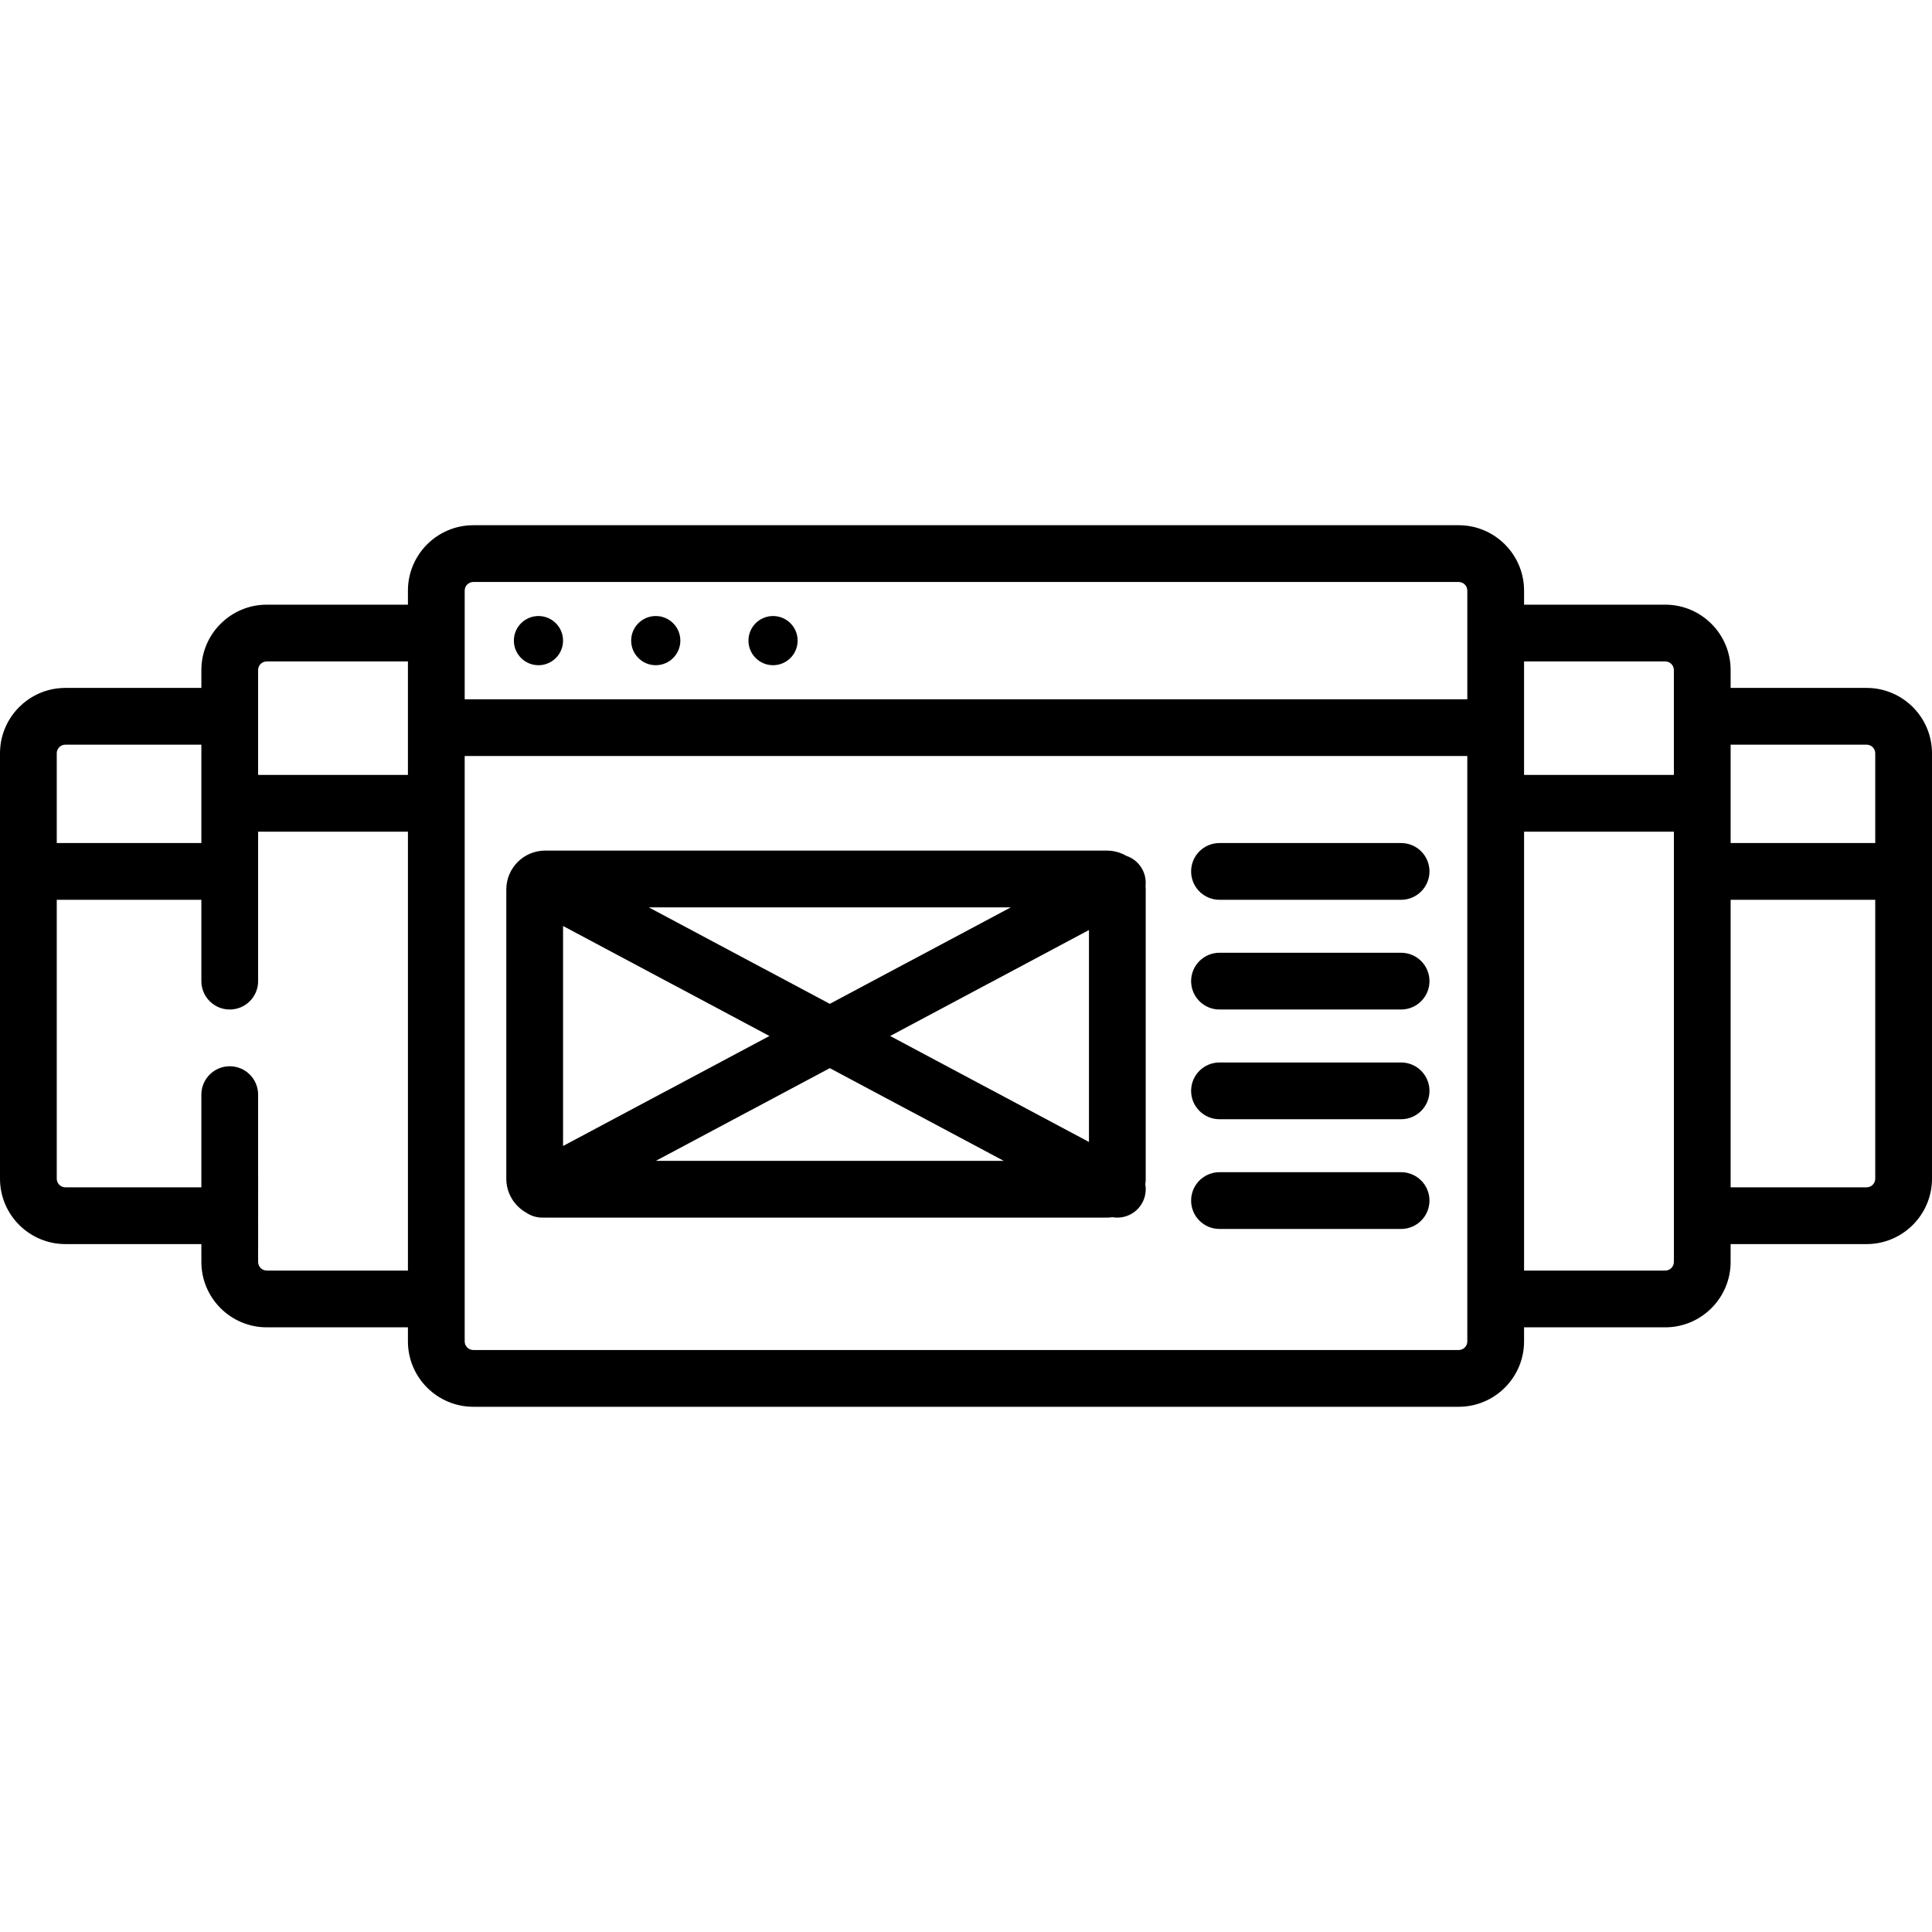 <?xml version="1.0" encoding="iso-8859-1"?>
<!-- Generator: Adobe Illustrator 19.0.0, SVG Export Plug-In . SVG Version: 6.00 Build 0)  -->
<svg version="1.1" id="Capa_1" xmlns="http://www.w3.org/2000/svg" xmlns:xlink="http://www.w3.org/1999/xlink" x="0px" y="0px"
	 viewBox="0 0 512 512" style="enable-background:new 0 0 512 512;" xml:space="preserve">
<g>
	<g>
		<g>
			<path d="M494.67,182.304h-36.035v-4.73c0-9.555-7.774-17.329-17.329-17.329h-37.412v-3.727c0-9.555-7.774-17.329-17.33-17.329
				H125.436c-9.555,0-17.33,7.774-17.33,17.329v3.727H70.694c-0.747,0-1.482,0.047-2.204,0.139
				c-0.289,0.037-0.576,0.081-0.859,0.131c-0.071,0.013-0.142,0.026-0.213,0.039c-7.994,1.536-14.053,8.583-14.053,17.019v4.73
				H17.33c-0.747,0-1.482,0.047-2.204,0.139c-0.289,0.037-0.576,0.081-0.859,0.131c-0.071,0.013-0.142,0.026-0.213,0.039
				C6.059,184.151,0,191.197,0,199.634v112.734c0,9.555,7.774,17.329,17.33,17.329h36.035v4.73c0,9.555,7.774,17.329,17.329,17.329
				h37.412v3.727c0,9.555,7.774,17.329,17.33,17.329h261.127c9.555,0,17.33-7.774,17.33-17.329v-3.727h37.412
				c9.555,0,17.329-7.775,17.329-17.33v-4.729h36.035c9.555,0,17.33-7.775,17.33-17.33V199.634
				C512,190.077,504.225,182.304,494.67,182.304z M15.04,199.634c0-0.907,0.53-1.693,1.297-2.065
				c0.301-0.144,0.638-0.226,0.993-0.226h36.035v26.069H15.04V199.634z M108.106,336.714H70.694c-1.262,0-2.289-1.027-2.289-2.289
				V290.09c0-4.154-3.367-7.52-7.52-7.52c-4.153,0-7.52,3.366-7.52,7.52v24.565H17.33c-1.262,0-2.29-1.027-2.29-2.289v-73.913
				h38.325v21.557c0,4.154,3.367,7.52,7.52,7.52c4.153,0,7.52-3.366,7.52-7.52v-39.605h39.702V336.714z M108.106,205.365H68.405
				v-27.79c0-0.907,0.53-1.693,1.297-2.064c0.301-0.144,0.637-0.226,0.992-0.226h37.412V205.365z M388.853,355.481
				c0,1.262-1.027,2.289-2.29,2.289H125.436c-1.262,0-2.29-1.027-2.29-2.289V200.352h265.706V355.481z M388.854,185.313H123.147
				v-28.794h-0.001c0-1.262,1.027-2.289,2.29-2.289h261.127c1.262,0,2.29,1.027,2.29,2.289V185.313z M403.893,205.365v-30.08h37.412
				c1.262,0,2.289,1.027,2.289,2.289v27.791H403.893z M443.595,334.424c0,1.263-1.027,2.29-2.289,2.29h-37.412V220.405h39.702
				V334.424z M496.96,312.365c0,1.263-1.028,2.29-2.29,2.29h-36.035v-76.203h38.325V312.365z M496.96,223.413h-38.325v-26.069
				h36.035c1.262,0,2.29,1.027,2.29,2.289V223.413z"/>
			<circle cx="142.699" cy="169.771" r="6.517"/>
			<circle cx="173.782" cy="169.771" r="6.517"/>
			<circle cx="204.865" cy="169.771" r="6.517"/>
			<path d="M139.469,321.374c1.248,0.849,2.73,1.305,4.239,1.305c0.125,0,0.251-0.004,0.376-0.01
				c0.13,0.005,0.262,0.008,0.393,0.008h148.849c0.507,0,1.007-0.038,1.495-0.108c0.425,0.073,0.853,0.11,1.279,0.11
				c2.689,0,5.29-1.447,6.643-3.986c0.818-1.535,1.05-3.226,0.774-4.817c0.072-0.49,0.109-0.992,0.109-1.501v-76.657
				c0-0.322-0.016-0.642-0.045-0.957c0.161-1.453-0.098-2.969-0.838-4.358c-0.943-1.77-2.492-3.008-4.254-3.596
				c-1.519-0.883-3.283-1.39-5.163-1.39H144.477c-5.68,0-10.3,4.62-10.3,10.3v76.657
				C134.177,316.24,136.314,319.612,139.469,321.374z M173.803,307.637l46.101-24.566l46.099,24.566H173.803z M288.587,302.628
				l-52.692-28.08l52.692-28.079V302.628z M267.885,240.458l-47.982,25.569l-47.982-25.569H267.885z M149.216,245.401l54.697,29.148
				l-54.697,29.147V245.401z"/>
			<path d="M323.178,238.453h48.128c4.153,0,7.52-3.366,7.52-7.52s-3.367-7.52-7.52-7.52h-48.128c-4.153,0-7.52,3.366-7.52,7.52
				S319.025,238.453,323.178,238.453z"/>
			<path d="M323.178,267.53h48.128c4.153,0,7.52-3.366,7.52-7.52c0-4.154-3.367-7.52-7.52-7.52h-48.128
				c-4.153,0-7.52,3.366-7.52,7.52C315.658,264.164,319.025,267.53,323.178,267.53z"/>
			<path d="M323.178,296.607h48.128c4.153,0,7.52-3.366,7.52-7.52s-3.367-7.52-7.52-7.52h-48.128c-4.153,0-7.52,3.366-7.52,7.52
				S319.025,296.607,323.178,296.607z"/>
			<path d="M323.178,325.685h48.128c4.153,0,7.52-3.366,7.52-7.52s-3.367-7.52-7.52-7.52h-48.128c-4.153,0-7.52,3.366-7.52,7.52
				S319.025,325.685,323.178,325.685z"/>
		</g>
	</g>
</g>
<g>
</g>
<g>
</g>
<g>
</g>
<g>
</g>
<g>
</g>
<g>
</g>
<g>
</g>
<g>
</g>
<g>
</g>
<g>
</g>
<g>
</g>
<g>
</g>
<g>
</g>
<g>
</g>
<g>
</g>
</svg>
